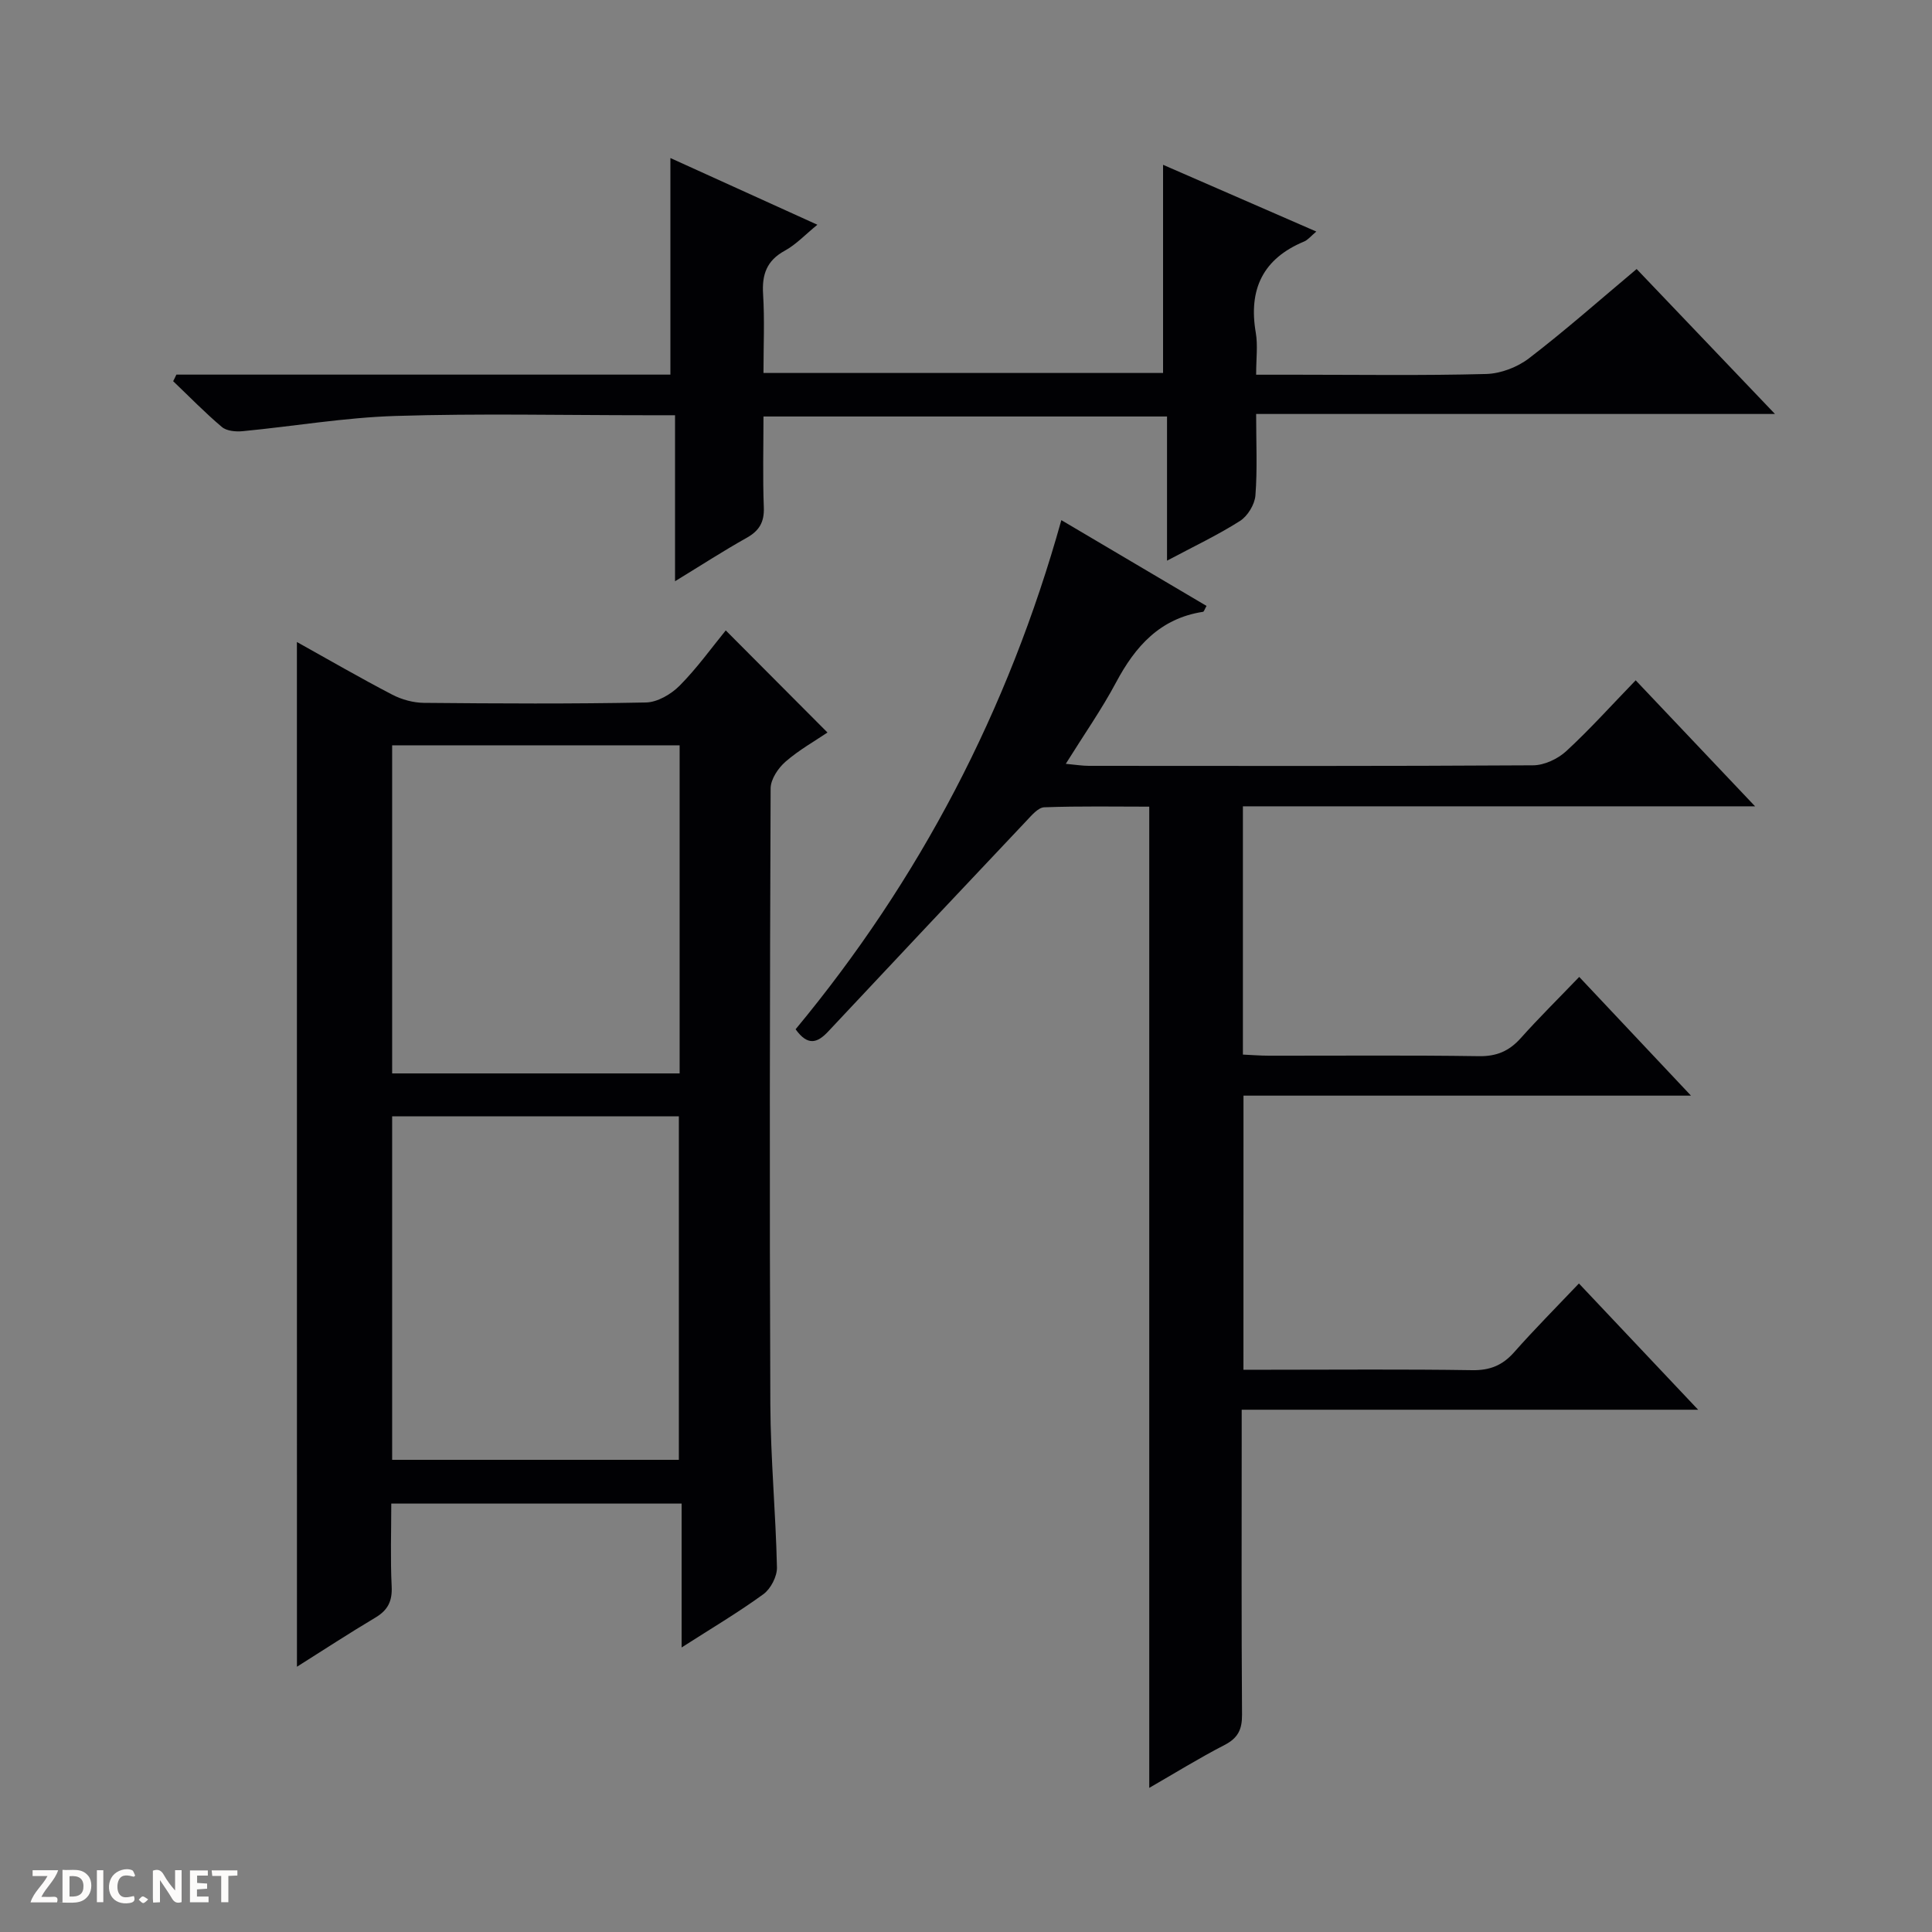 <svg enable-background="new 0 0 400 400" viewBox="0 0 400 400" xmlns="http://www.w3.org/2000/svg"><rect x="0" y="0" width="400" height="400" fill="#808080" stroke="none"/><g fill="#fcfbfa"><path d="m37.59 393.81c-.92.31-1.52.05-2-.78-.7-1.2-1.52-2.34-2.47-3.78v4.59c-.55.03-.95.05-1.41.07-.03-.37-.06-.64-.06-.91 0-1.91 0-3.81 0-5.7 1.13-.41 1.77-.03 2.29.91.62 1.11 1.38 2.14 2.31 3.19v-4.2h1.35v6.61z"/><path d="m12.94 393.88v-6.75c1.9.19 3.93-.54 5.37 1.29.8 1.01.78 2.88.03 3.97-1.37 1.97-3.4 1.51-6.4 1.49m2.45-1.22c2.04.12 2.92-.58 2.89-2.21-.03-1.51-.98-2.19-2.89-2z"/><path d="m11.81 393.87h-5.49c.68-2.18 2.47-3.48 3.51-5.45h-3.08v-1.21h5.29c-.71 2.13-2.44 3.48-3.47 5.51.86 0 1.63.04 2.39-.01.79-.05 1.14.21.85 1.16"/><path d="m39.33 393.86v-6.61h3.7v1.07h-2.22v1.52c.68.04 1.34.09 2.07.13v1.07c-.72.05-1.38.09-2.1.14v1.48h2.4v1.19h-3.85z"/><path d="m27.71 388.56c-1.15-.3-2.46-.61-3.1.64-.37.73-.41 1.93-.06 2.67.63 1.35 1.99.93 3.17.68.35.94-.01 1.32-.93 1.46-1.62.25-3.05-.27-3.76-1.48-.73-1.24-.6-3.03.31-4.17.88-1.11 2.71-1.7 4-1.16.32.13.44.74.65 1.12-.1.08-.19.16-.28.24"/><path d="m49.15 387.24v1.07c-.59.02-1.17.05-1.87.08v5.44h-1.48v-5.44h-1.85c-.05-.4-.08-.73-.13-1.15z"/><path d="m20.06 387.21h1.33v6.62h-1.33z"/><path d="m30.68 393.25c-.39.38-.8.79-1.05.76-.32-.05-.6-.45-.9-.7.26-.24.51-.64.8-.67.29-.04.62.3 1.15.61"/></g><path d="m61.47 132.92c6.71 3.74 13.15 7.47 19.74 10.9 1.96 1.02 4.36 1.68 6.57 1.7 15.32.14 30.65.23 45.97-.08 2.37-.05 5.2-1.71 6.96-3.48 3.6-3.63 6.61-7.84 9.55-11.44 7.05 7.08 13.92 13.98 21.06 21.14-2.54 1.72-5.87 3.59-8.69 6.04-1.52 1.32-3.07 3.64-3.08 5.52-.17 42.48-.24 84.96-.06 127.44.05 11.29 1.12 22.57 1.37 33.86.04 1.87-1.29 4.43-2.81 5.54-5.22 3.8-10.8 7.1-16.93 11.03 0-10.19 0-19.85 0-29.79-20.19 0-39.78 0-60.11 0 0 5.65-.2 11.42.08 17.16.15 3.04-.79 4.91-3.36 6.44-5.39 3.21-10.64 6.64-16.25 10.18-.01-70.8-.01-141.1-.01-212.16zm19.72 98.2v71.12h59.36c0-23.9 0-47.46 0-71.12-19.87 0-39.35 0-59.36 0zm59.52-76.81c-20.16 0-39.76 0-59.52 0v67.93h59.52c0-22.79 0-45.22 0-67.93z" fill="#010104"/><path d="m257.44 283.59h5.37c14 0 27.99-.13 41.99.09 3.68.06 6.28-1 8.68-3.71 4.17-4.72 8.63-9.2 13.42-14.24 8.4 8.9 16.18 17.14 24.68 26.14-31.98 0-62.87 0-94.5 0v5.67c0 19.16-.07 38.32.07 57.48.02 3.06-.85 4.83-3.62 6.26-5.29 2.73-10.36 5.87-15.59 8.88 0-67.65 0-135.05 0-203.15-6.89 0-14.32-.14-21.74.13-1.28.05-2.64 1.7-3.72 2.84-13.71 14.5-27.38 29.03-41.02 43.59-2.22 2.37-4.22 3.05-6.74-.47 25.64-30.92 44.01-65.95 55.02-105.41 10.26 6.06 20.16 11.91 30.06 17.76-.41.71-.53 1.19-.73 1.22-8.89 1.36-14.02 7.13-18.02 14.65-2.96 5.55-6.6 10.74-10.39 16.82 2.04.19 3.41.42 4.78.42 30.66.02 61.31.08 91.97-.11 2.32-.01 5.11-1.32 6.86-2.93 4.89-4.5 9.34-9.47 14.38-14.67 8.23 8.68 16.03 16.92 24.72 26.09-36.1 0-70.95 0-106.04 0v51.4c1.81.08 3.59.23 5.37.23 14.5.02 28.99-.12 43.48.1 3.69.06 6.28-1.06 8.68-3.74 3.76-4.21 7.79-8.18 12.1-12.67 7.78 8.26 15.09 16.03 23.14 24.58-31.5 0-61.88 0-92.65 0-.01 18.96-.01 37.52-.01 56.75z" fill="#010104"/><path d="m36.52 77.56h102.28c0-15.09 0-29.75 0-44.84 9.8 4.45 19.74 8.95 30.43 13.81-2.51 2.04-4.41 4.1-6.74 5.37-3.76 2.05-4.76 4.94-4.5 9.01.33 5.3.08 10.63.08 16.31h82.73c0-14.27 0-28.59 0-43.1 10.17 4.43 20.63 8.99 31.73 13.82-1.16.97-1.75 1.74-2.52 2.06-8.56 3.56-11.56 9.93-10.01 18.91.44 2.57.07 5.29.07 8.67h8.15c13.16 0 26.33.2 39.48-.15 3.02-.08 6.47-1.41 8.88-3.26 7.52-5.77 14.63-12.06 22.27-18.47 9.34 9.79 18.63 19.53 28.64 30.01-36.16 0-71.45 0-107.42 0 0 6.03.27 11.48-.15 16.88-.15 1.86-1.6 4.25-3.18 5.26-4.57 2.91-9.5 5.24-15.12 8.23 0-10.47 0-20.04 0-29.85-28 0-55.42 0-83.55 0 0 6.29-.17 12.56.07 18.81.12 3.09-.96 4.87-3.6 6.34-4.75 2.66-9.33 5.63-14.78 8.96 0-11.73 0-22.74 0-34.37-2.4 0-4.16 0-5.93 0-17.33 0-34.66-.39-51.97.15-10.55.33-21.06 2.14-31.6 3.15-1.42.14-3.32-.02-4.31-.86-3.53-2.97-6.75-6.3-10.1-9.49.23-.43.45-.89.67-1.36z" fill="#010104"/></svg>